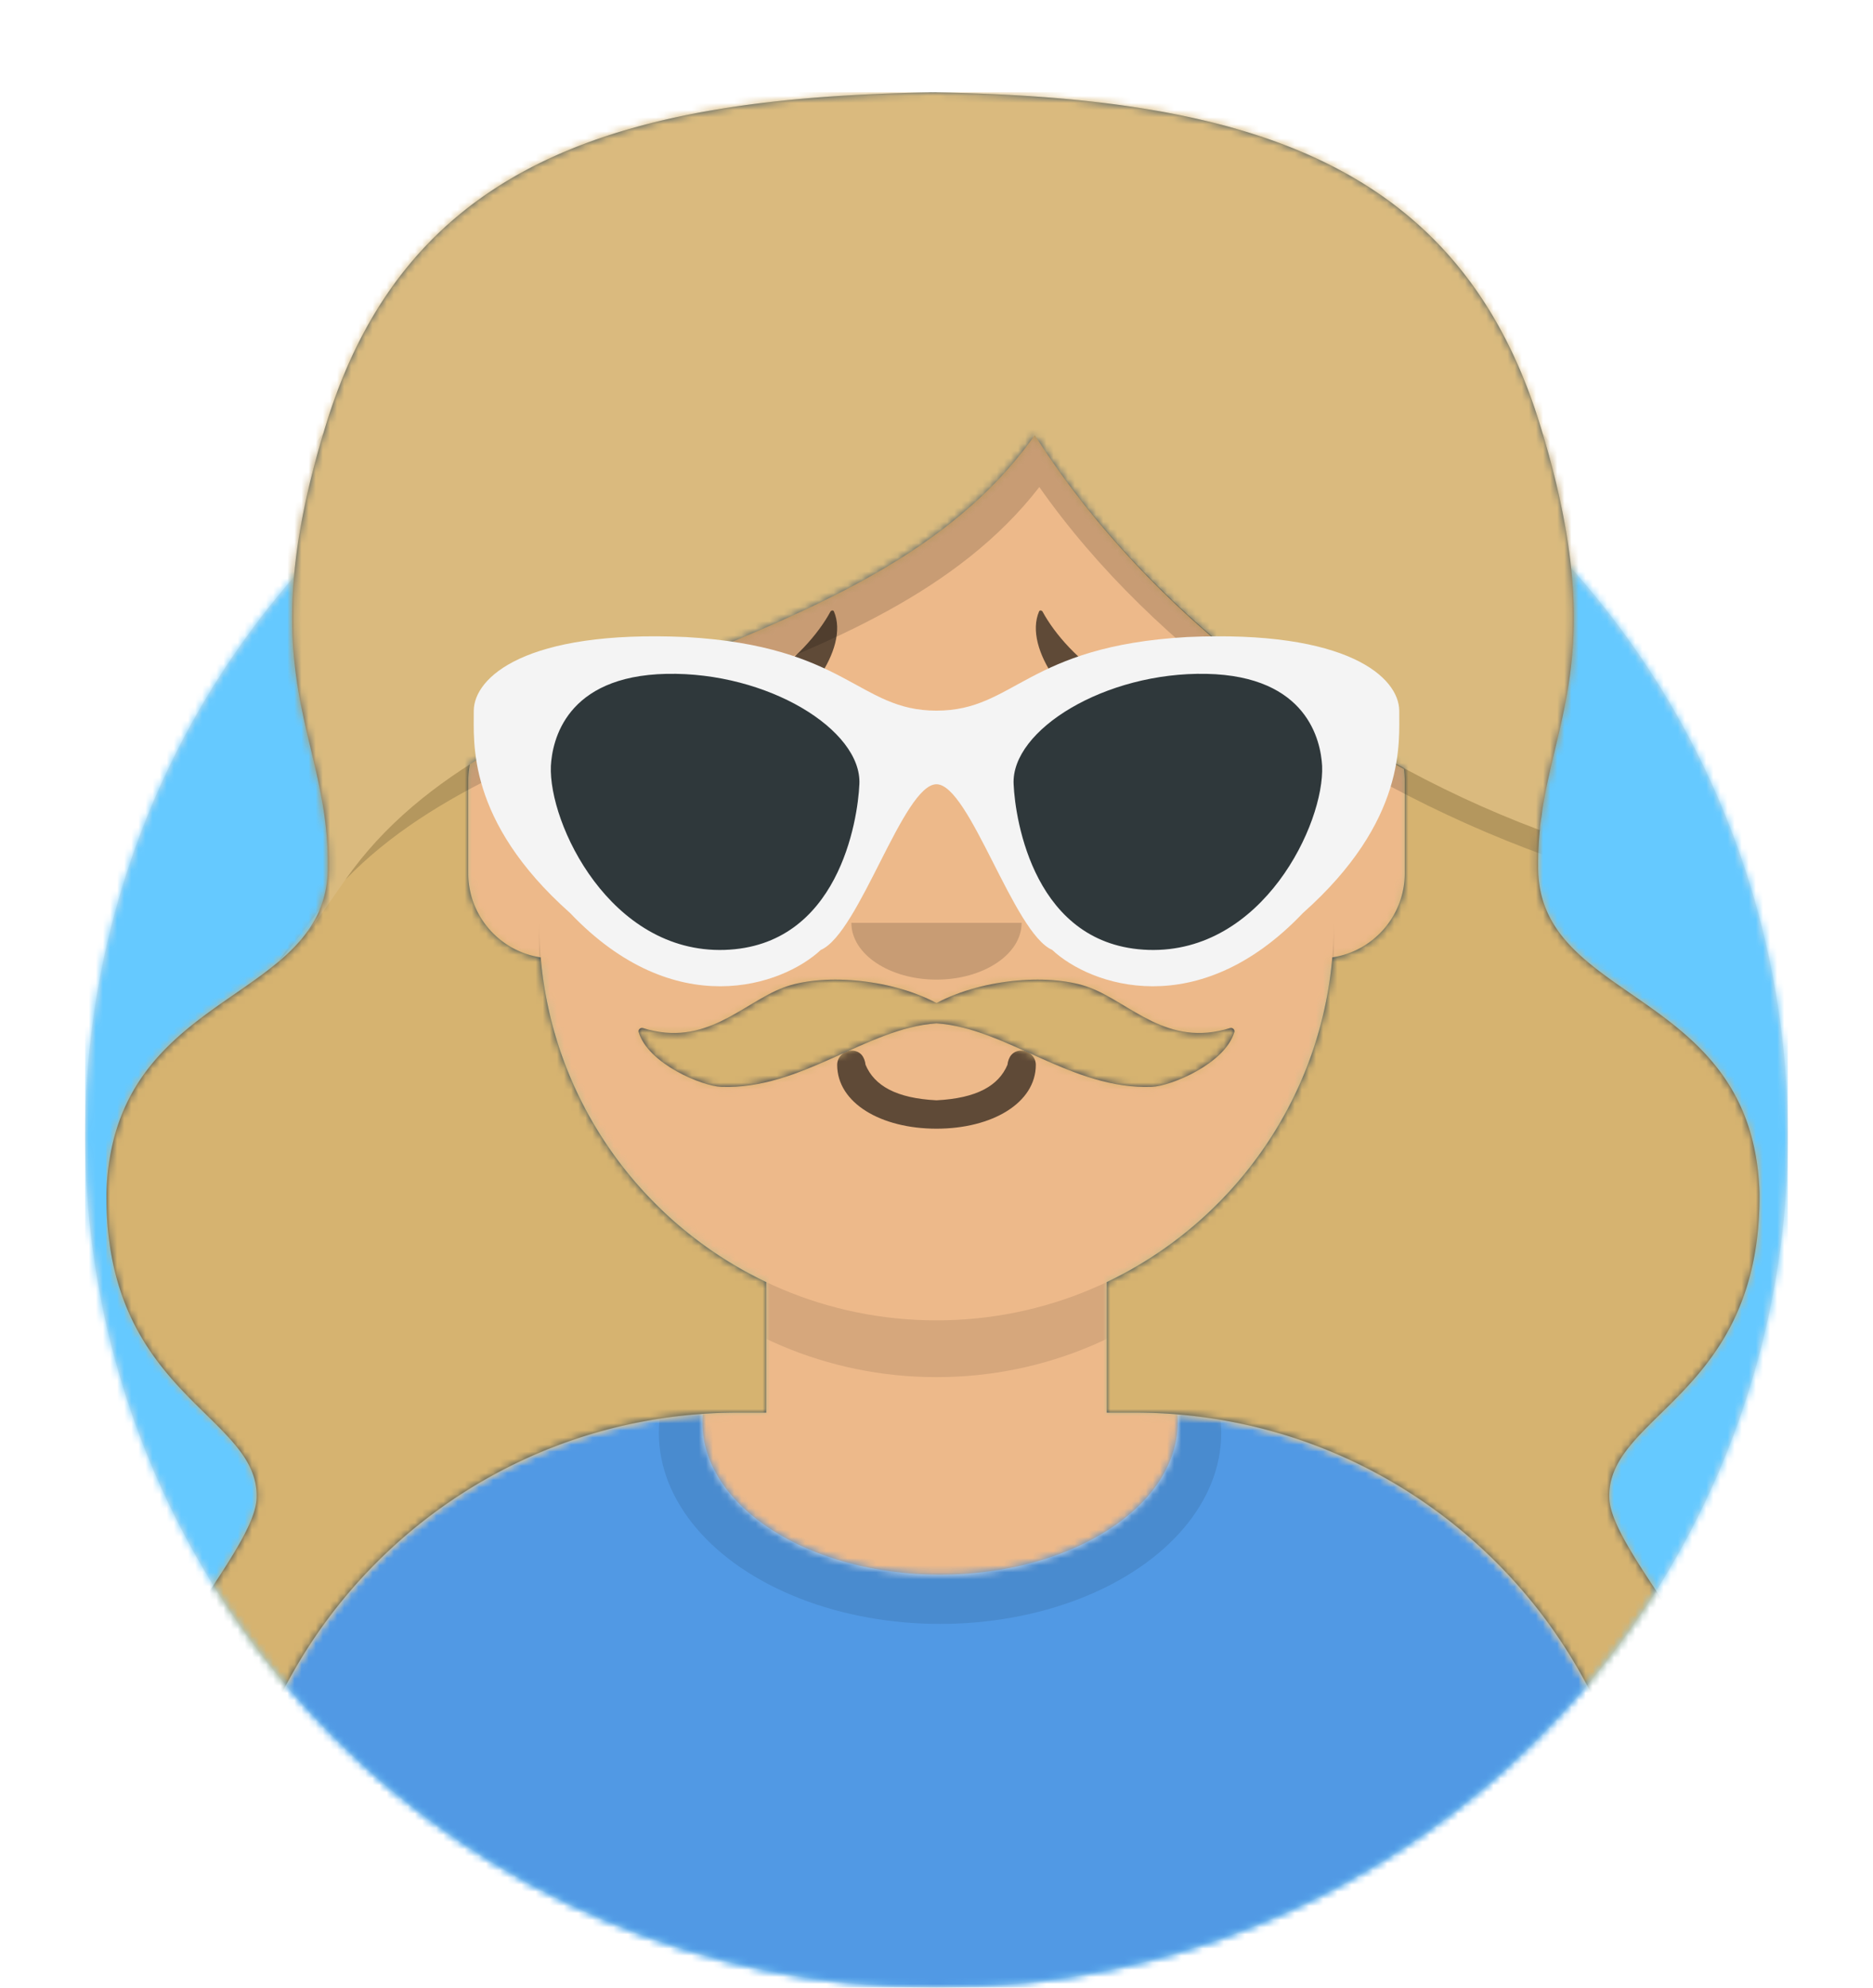 <svg width="264" height="280" xmlns="http://www.w3.org/2000/svg" xmlns:xlink="http://www.w3.org/1999/xlink"><defs><path d="M12 160c0 66.274 53.726 120 120 120s120-53.726 120-120h12V0H0v160h12z" id="c"/><path d="M124 144.611V163h4c39.765 0 72 32.235 72 72v9H0v-9c0-39.765 32.235-72 72-72h4v-18.389c-17.237-8.189-29.628-24.924-31.695-44.73C38.48 99.058 34 94.052 34 88V74c0-5.946 4.325-10.882 10-11.834V56c0-30.928 25.072-56 56-56s56 25.072 56 56v6.166c5.675.952 10 5.888 10 11.834v14c0 6.052-4.48 11.058-10.305 11.881-2.067 19.806-14.458 36.541-31.695 44.73z" id="e"/><circle id="a" cx="120" cy="120" r="120"/></defs><g fill="none" fill-rule="evenodd"><g transform="translate(12 40)"><mask id="b" fill="#fff"><use xlink:href="#a"/></mask><use fill="#E6E6E6" xlink:href="#a"/><g mask="url(#b)" fill="#65C9FF"><path d="M0 0h240v240H0z"/></g></g><mask id="d" fill="#fff"><use xlink:href="#c"/></mask><g mask="url(#d)"><g transform="translate(32 36)"><mask id="f" fill="#fff"><use xlink:href="#e"/></mask><use fill="#D0C6AC" xlink:href="#e"/><g mask="url(#f)" fill="#EDB98A"><path d="M0 0h264v280H0z"/></g><path d="M156 79v23c0 30.928-25.072 56-56 56s-56-25.072-56-56V79v15c0 30.928 25.072 56 56 56s56-25.072 56-56V79z" fill-opacity=".1" fill="#000" mask="url(#f)"/></g><g transform="translate(0 170)"><defs><path d="M165.96 29.295c36.976 3.03 66.04 34 66.04 71.757V110H32v-8.948c0-38.1 29.592-69.287 67.045-71.832-.03.373-.045.75-.045 1.128 0 11.863 14.998 21.48 33.5 21.48 18.502 0 33.5-9.617 33.5-21.48 0-.353-.013-.704-.04-1.053z" id="g"/></defs><mask id="h" fill="#fff"><use xlink:href="#g"/></mask><use fill="#E6E6E6" xlink:href="#g"/><g mask="url(#h)" fill="#5199E4"><path d="M0 0h264v110H0z"/></g><g opacity=".6" mask="url(#h)" fill-opacity=".16" fill="#000"><ellipse cx="40.5" cy="27.848" rx="39.635" ry="26.914" transform="translate(92 4)"/></g></g><g fill="#000"><path d="M118 150c0 5.372 6.158 9 14 9s14-3.628 14-9c0-1.105-.95-2-2-2-1.293 0-1.87.905-2 2-1.242 2.938-4.317 4.716-10 5-5.683-.284-8.758-2.062-10-5-.13-1.095-.707-2-2-2-1.05 0-2 .895-2 2z" fill-opacity=".6" fill-rule="nonzero"/><path d="M120 130c0 4.418 5.373 8 12 8s12-3.582 12-8" fill-opacity=".16"/><path d="M105 115.2l5.5 5.5c.5.4 1.2.4 1.6 0l1.6-1.6c.4-.5.4-1.2 0-1.6l-5.5-5.5 5.5-5.5c.4-.5.4-1.2 0-1.6l-1.6-1.6c-.5-.4-1.2-.4-1.6 0l-5.5 5.5-5.5-5.5c-.5-.4-1.2-.4-1.6 0l-1.6 1.6c-.4.4-.4 1.1 0 1.6l5.5 5.5-5.5 5.5c-.4.5-.4 1.2 0 1.6l1.6 1.6c.5.4 1.2.4 1.6 0l5.5-5.5zm54 0l5.5 5.5c.5.4 1.2.4 1.6 0l1.6-1.6c.4-.5.4-1.2 0-1.6l-5.5-5.5 5.5-5.5c.4-.5.4-1.2 0-1.6l-1.6-1.6c-.5-.4-1.2-.4-1.6 0l-5.5 5.5-5.5-5.5c-.5-.4-1.2-.4-1.6 0l-1.6 1.6c-.4.4-.4 1.1 0 1.6l5.5 5.5-5.5 5.5c-.4.5-.4 1.2 0 1.6l1.6 1.6c.5.4 1.2.4 1.6 0l5.5-5.5z" fill-opacity=".6" fill-rule="nonzero"/><path d="M107.234 102.422l-.911.402c-5.242 2.081-13.188 1.209-18.046-1.123-.567-.272-.18-1.153.402-1.108 14.919 1.151 24.963-8.146 28.375-14.44.101-.187.407-.208.482-.034 2.308 5.319-4.45 13.985-10.302 16.303zm49.532 0l.911.402c5.242 2.081 13.188 1.209 18.046-1.123.567-.272.18-1.153-.402-1.108-14.919 1.151-24.963-8.146-28.375-14.44-.101-.187-.407-.208-.482-.034-2.308 5.319 4.45 13.985 10.302 16.303z" fill-opacity=".6"/></g><defs><path id="i" d="M0 0h264v280H0z"/><path d="M222.385 182.806c-5.374 5.712-10.737 9.322-10.554 15.194.317 11.889 43.608 47.051 5.169 69H16.005c-38.439-21.949 4.852-57.111 5.17-69 .182-5.872-5.18-9.482-10.555-15.194C5.247 177.094-.137 169.28.003 155c.941-29.028 31.369-26.412 31.2-46 .169-19-11.39-26.84 0-63C42.84 9.54 72.917.768 116.003.016V0l.5.008.5-.008v.016c43.086.752 73.163 9.523 84.8 45.984 11.388 36.16-.17 44 0 63-.17 19.588 30.258 16.972 31.2 46 .14 14.28-5.245 22.094-10.618 27.806zm-39.501-87.481c-21.52-11.588-39.994-28.18-52.038-47.023C112.764 73.924 76.53 78.535 51.224 94.68A12.06 12.06 0 0051 97v13c0 6.019 4.43 11.002 10.209 11.867 1.743 20.248 14.26 37.416 31.791 45.744V186h-4c-39.765 0-72 32.235-72 72v9h200v-9c0-39.765-32.235-72-72-72h-4v-18.389c17.53-8.328 30.048-25.496 31.791-45.744C178.57 121.002 183 116.02 183 110V97c0-.568-.04-1.128-.116-1.675z" id="k"/><path d="M222.385 182.806c-5.374 5.712-10.737 9.322-10.554 15.194.317 11.889 43.608 47.051 5.169 69H16.005c-38.439-21.949 4.852-57.111 5.17-69 .182-5.872-5.18-9.482-10.555-15.194C5.247 177.094-.137 169.28.003 155c.941-29.028 31.369-26.412 31.2-46 .169-19-11.39-26.84 0-63C42.84 9.54 72.917.768 116.003.016V0l.5.008.5-.008v.016c43.086.752 73.163 9.523 84.8 45.984 11.388 36.16-.17 44 0 63-.17 19.588 30.258 16.972 31.2 46 .14 14.28-5.245 22.094-10.618 27.806zM93 186h-4c-39.765 0-72 32.235-72 72v9h200v-9c0-39.765-32.235-72-72-72h-4v-46H93v46z" id="m"/></defs><mask id="j" fill="#fff"><use xlink:href="#i"/></mask><g mask="url(#j)"><g transform="translate(15 13)"><mask id="l" fill="#fff"><use xlink:href="#k"/></mask><use fill="#314756" xlink:href="#k"/><g mask="url(#l)" fill="#D6B370"><path d="M0 0h264v280H0z"/></g></g><g transform="translate(15 13)"><mask id="n" fill="#fff"><use xlink:href="#m"/></mask><path d="M30.099 115.057c-2.374 3.026-5.57 7.471-5.737 7.137 1.873-2.383 3.013-5.182 2.979-8.758.177-18.101-11.904-25.569 0-60.017.669-1.91 1.766-3.715 3.245-5.414-10.343 34.454.783 42.35.617 60.995.02 2.295-.38 4.285-1.104 6.057zm172.32-67.052c1.48 1.7 2.577 3.504 3.245 5.414 10.158 29.394 2.852 39.144.6 52.617-.3.805-.069 1.754-.384 2.567-30.673-10.458-58.29-30.043-74.385-52.991-22.784 29.424-73.14 29.761-97.821 55.324.387-.544.754-1.051 1.084-1.49 22.536-29.919 73.489-29.122 96.088-61.144 15.398 24.088 41.818 44.648 71.163 55.625.301-.854.08-1.85.367-2.694 2.108-13.833 8.84-23.926.043-53.228z" fill-opacity=".16" fill="#000" mask="url(#n)"/></g><path d="M49.758 122.446c22.536-29.919 73.489-29.122 96.088-61.144 15.398 24.088 41.818 44.648 71.163 55.625.301-.854.08-1.85.367-2.694 2.155-14.144 9.144-24.378-.573-55.233-11.637-36.46-41.714-45.232-84.8-45.984l-1-.016c-43.086.768-73.163 9.54-84.8 46-11.39 36.16.169 44 0 63 .032 3.753-1.059 6.691-2.85 9.193.183.402 4.153-5.756 6.405-8.747z" fill-opacity=".1" fill="#FFF"/><g transform="translate(48 72)"><defs><path d="M84 69.297c-6.792-3.586-16.422-4.148-21.611-2.165-5.775 2.205-10.884 8.451-19.75 5.696-.37-.114-.73.217-.619.58 1.374 4.51 9.008 7.599 11.602 7.7 11.34.442 20.473-8.278 30.378-8.947 9.906.67 19.04 9.389 30.379 8.947 2.594-.101 10.228-3.19 11.601-7.7.111-.363-.25-.694-.618-.58-8.867 2.755-13.976-3.49-19.75-5.696-5.19-1.983-14.82-1.42-21.612 2.165z" id="o"/></defs><mask id="p" fill="#fff"><use xlink:href="#o"/></mask><use fill="#28354B" xlink:href="#o"/><g mask="url(#p)" fill="#D6B370"><path d="M-32 0h264v244H-32z"/></g></g><g transform="translate(61 85)"><defs><filter x="-.8%" y="-2%" width="101.5%" height="108%" filterUnits="objectBoundingBox" id="q"><feOffset dy="2" in="SourceAlpha" result="shadowOffsetOuter1"/><feColorMatrix values="0 0 0 0 0 0 0 0 0 0 0 0 0 0 0 0 0 0 0.16 0" in="shadowOffsetOuter1" result="shadowMatrixOuter1"/><feMerge><feMergeNode in="shadowMatrixOuter1"/><feMergeNode in="SourceGraphic"/></feMerge></filter></defs><g filter="url(#q)" transform="translate(5 2)" fill-rule="nonzero"><path d="M66 11.111c-11.037 0-12.63-9.084-35.33-10.37C7.987-.283.816 6.449.777 11.11c.037 4.293-1.128 15.45 13.589 28.519 14.772 15.512 29.905 10.252 35.33 5.185C55.134 42.473 61.34 21.46 66 21.48c4.66.022 10.865 20.992 16.306 23.334 5.424 5.067 20.557 10.327 35.33-5.185 14.716-13.069 13.55-24.226 13.588-28.519-.04-4.662-7.21-11.394-29.895-10.37C78.63 2.027 77.037 11.11 66 11.11z" fill="#F4F4F4"/><path d="M55.13 21.481c.38-7.658-12.914-15.839-27.177-15.555-14.256.299-16.111 9.453-16.306 12.963-.349 8.133 8.367 26.415 24.459 25.926 16.091-.51 18.803-18.28 19.023-23.334zm21.74 0c-.38-7.658 12.914-15.839 27.177-15.555 14.256.299 16.111 9.453 16.306 12.963.349 8.133-8.367 26.415-24.459 25.926-16.091-.51-18.803-18.28-19.023-23.334z" fill="#2F383B"/></g></g></g></g></g></svg>